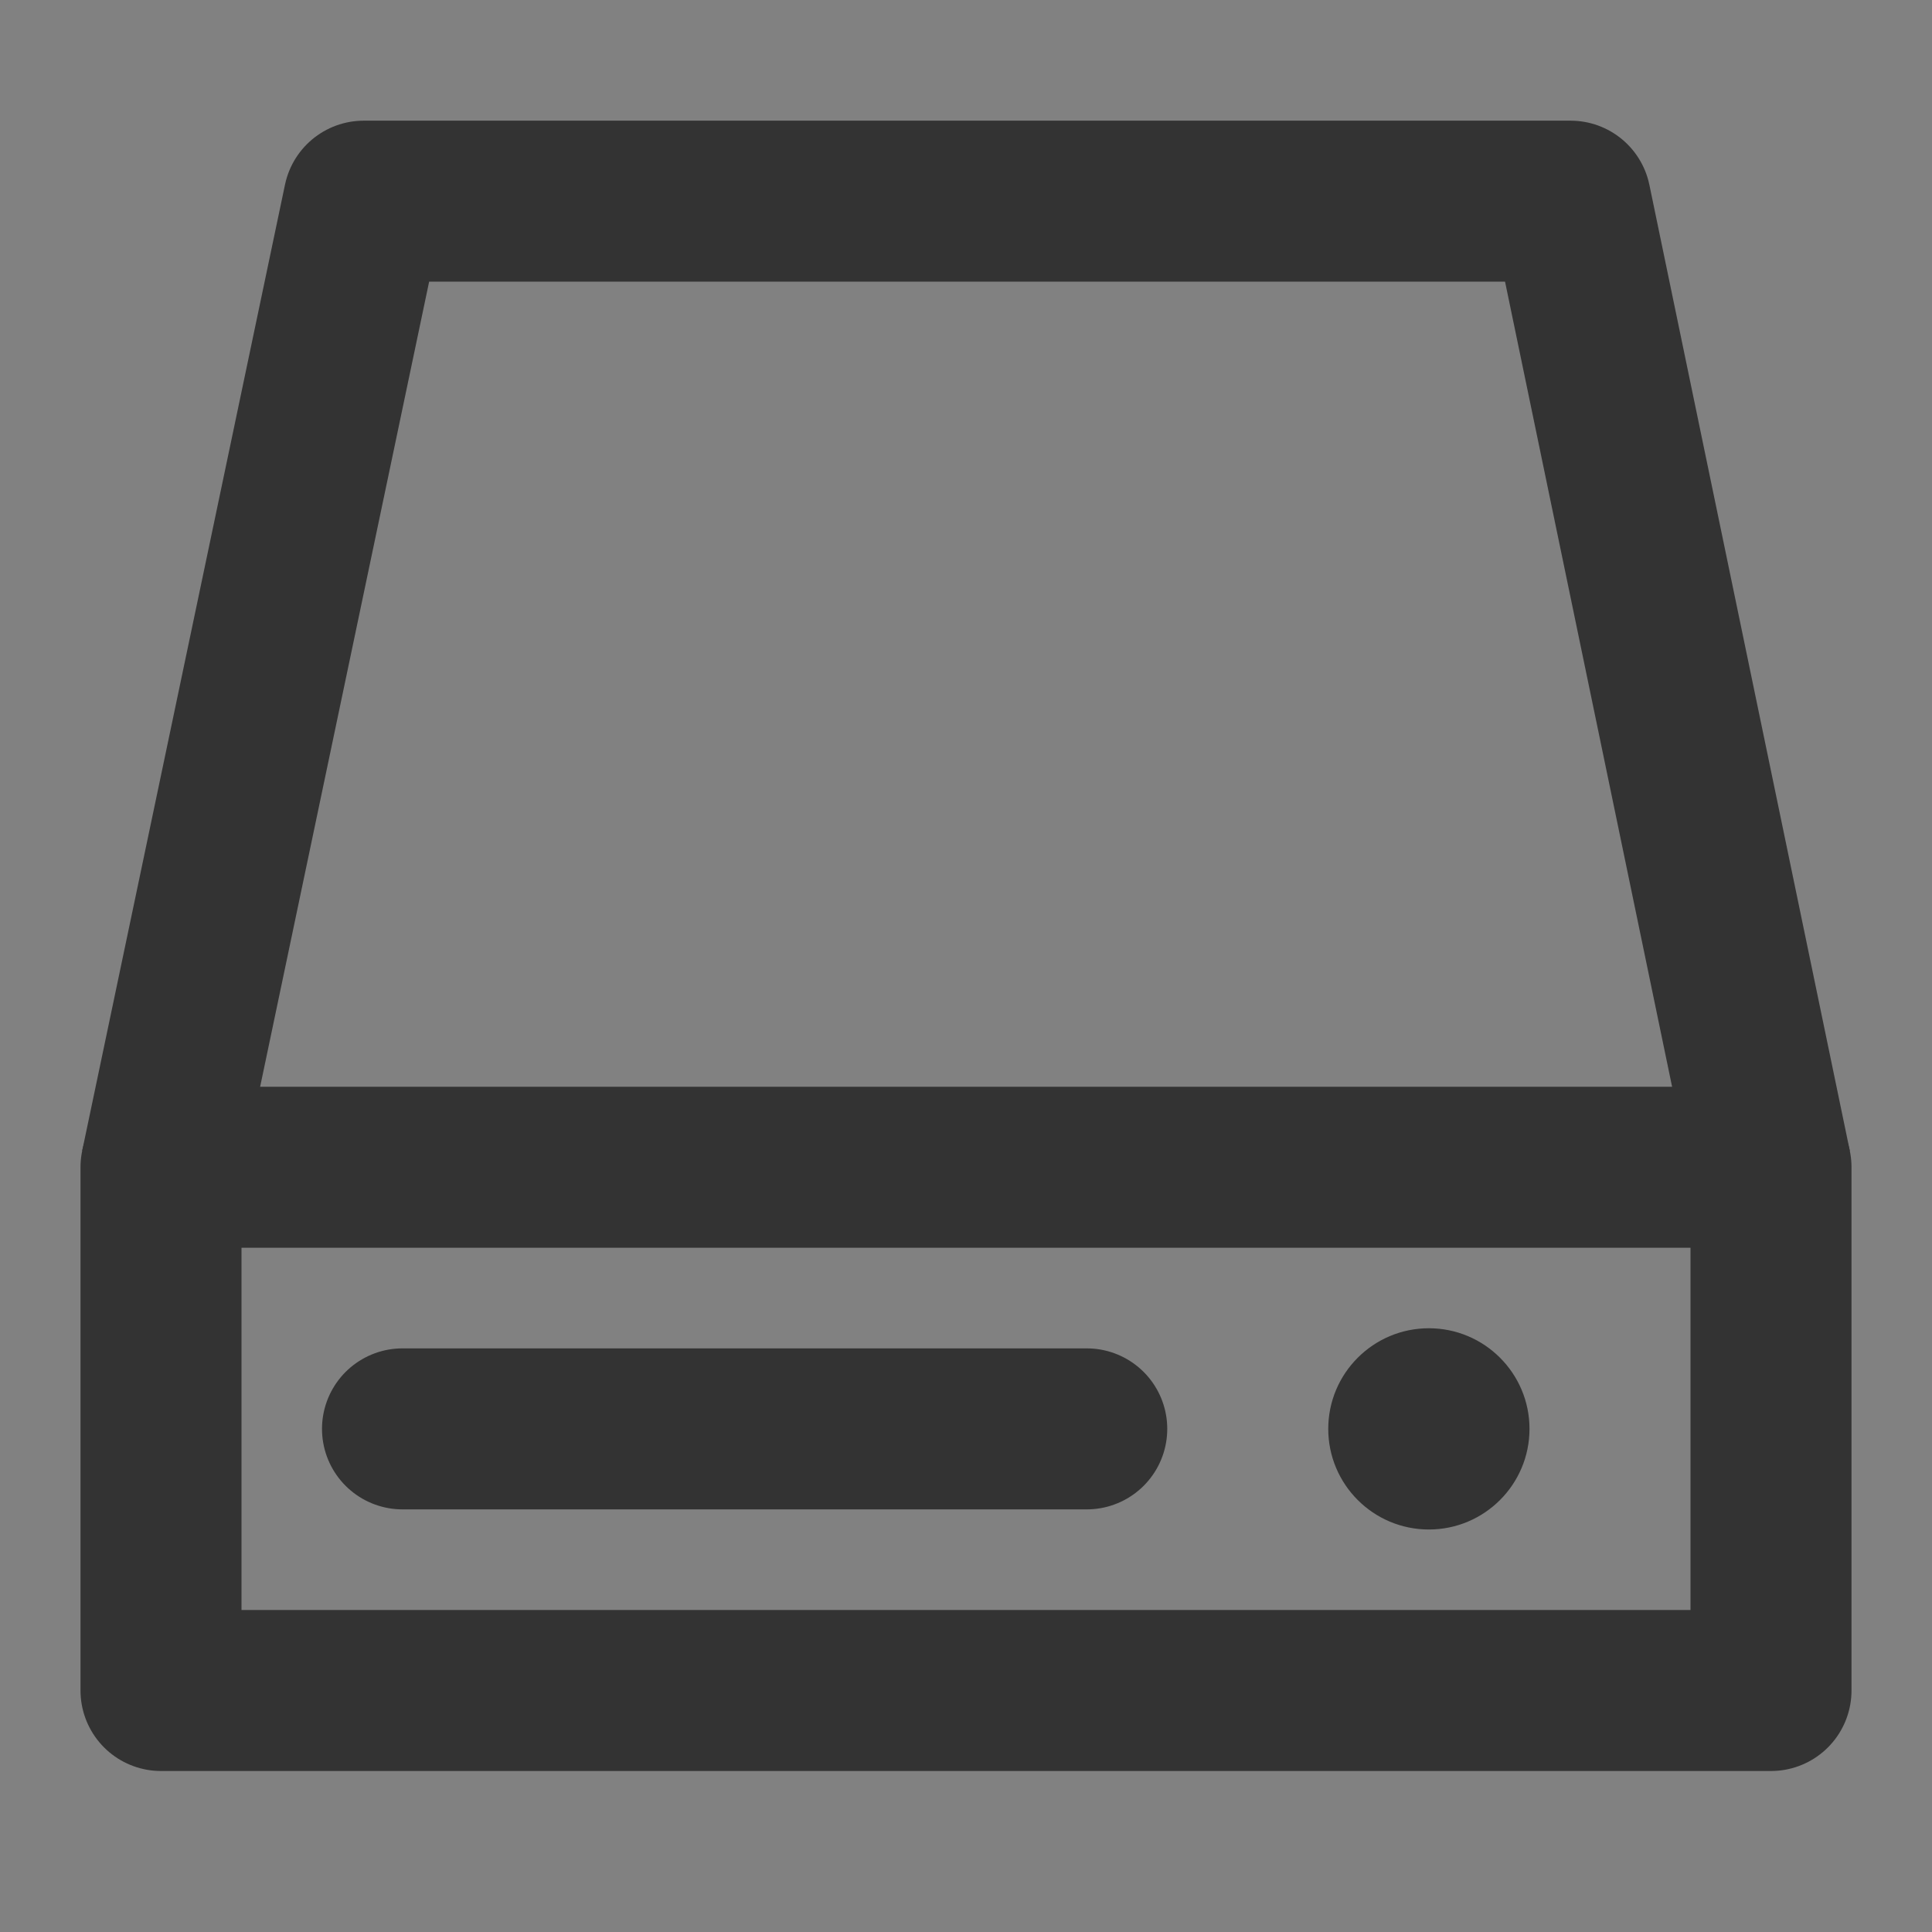 <svg width="24" height="24" viewBox="0 0 24 24" fill="none" xmlns="http://www.w3.org/2000/svg">
<rect x="0" y="0" width="24" height="24" fill="#808080" stroke="none"/>
<g clip-path="url(#clip0_2_20215)">
<path d="M24 0H0V24H24V0Z" fill="white" fill-opacity="0.01"/>
<path d="M22 14.5H2V21H22V14.5Z" stroke="#333333" stroke-width="2" stroke-linejoin="round"/>
<path d="M17.75 19C18.44 19 19 18.44 19 17.75C19 17.06 18.44 16.5 17.75 16.5C17.06 16.5 16.5 17.06 16.5 17.75C16.5 18.44 17.06 19 17.75 19Z" fill="#333333"/>
<path d="M2 14.499L4.519 2.499H19.51L22 14.499" stroke="#333333" stroke-width="2" stroke-linejoin="round"/>
<path d="M5 17.75H13.5" stroke="#333333" stroke-width="2" stroke-linecap="round"/>
</g>
<defs>
<clipPath id="clip0_2_20215">
<rect width="24" height="24" fill="white"/>
</clipPath>
</defs>
</svg>
